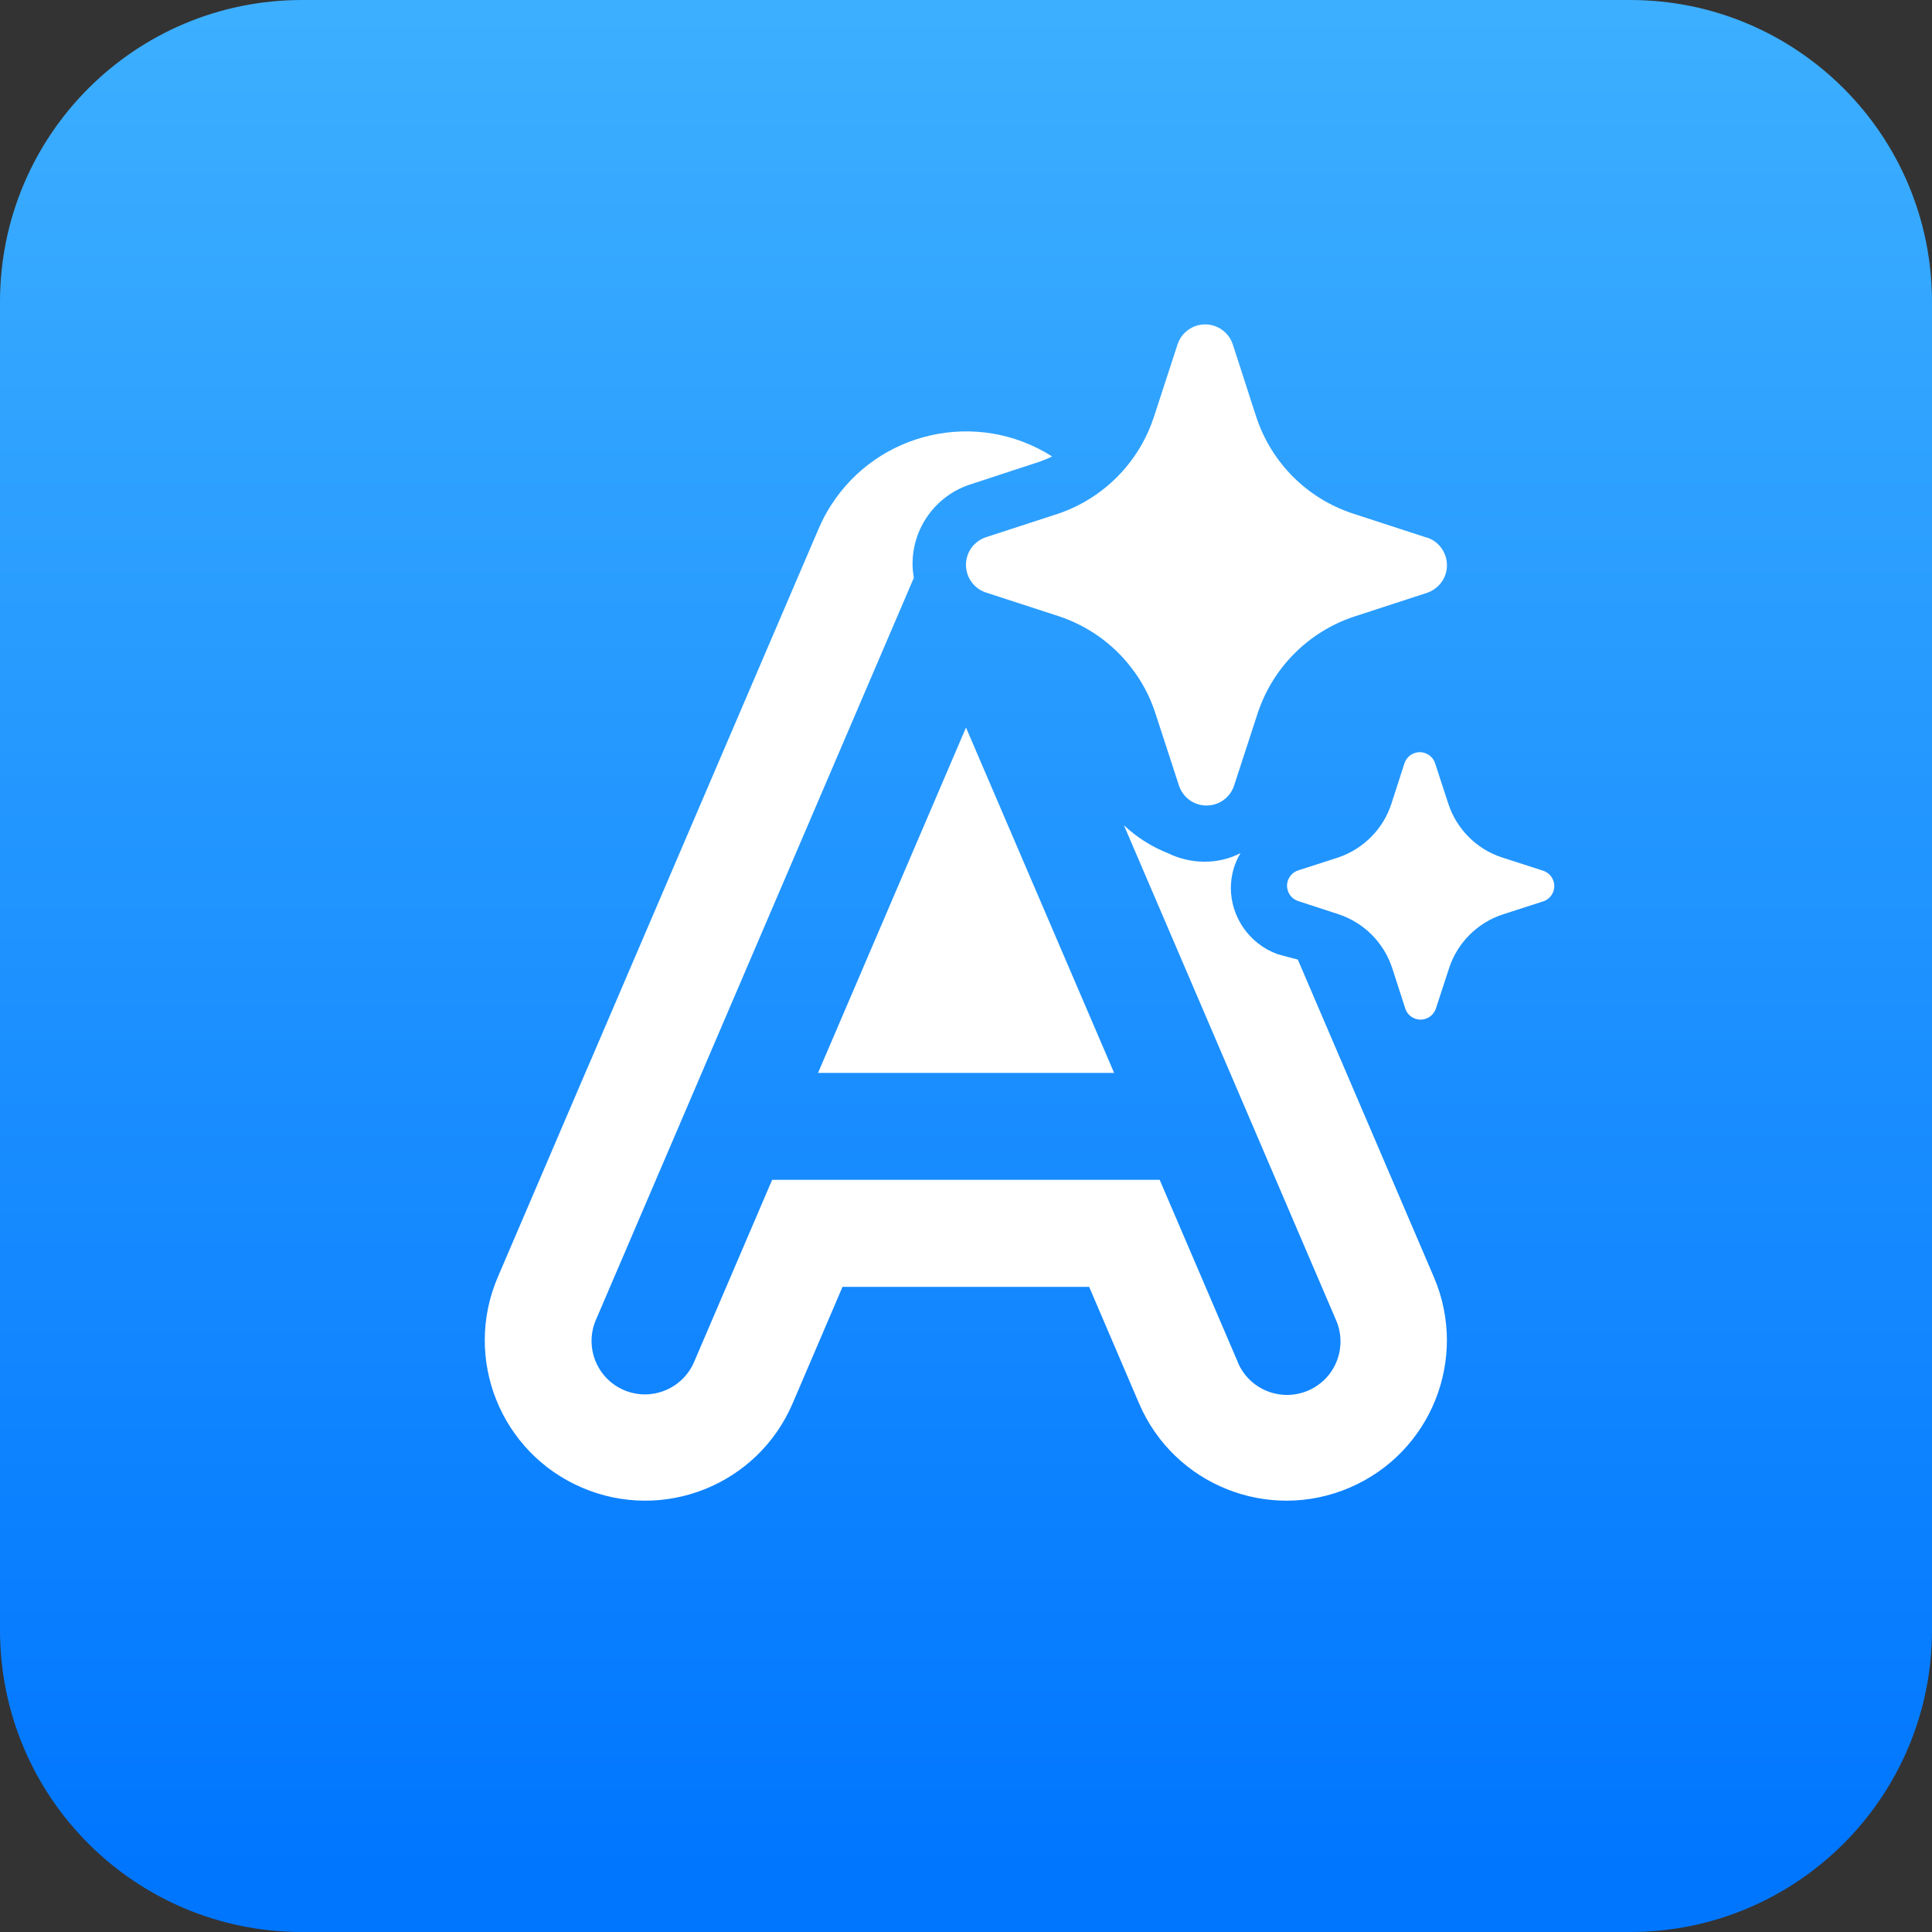 <?xml version="1.0" encoding="utf-8"?>
<!-- Generator: Adobe Illustrator 26.3.1, SVG Export Plug-In . SVG Version: 6.00 Build 0)  -->
<svg version="1.1" id="iconWithBackground" xmlns="http://www.w3.org/2000/svg" xmlns:xlink="http://www.w3.org/1999/xlink" x="0px"
	 y="0px" viewBox="0 0 1200 1200" style="enable-background:new 0 0 1200 1200;" xml:space="preserve">
<rect x="0" y="0" width="1200" height="1200" fill="#333333" stroke="none"/>
<style type="text/css">
	.st0{fill:url(#r4_00000088823258657533385730000006717217678889879188_);}
	.st1{fill:#FFFFFF;}
</style>
<linearGradient id="r4_00000179625289431648839090000004114496007761826494_" gradientUnits="userSpaceOnUse" x1="208.987" y1="580.198" x2="208.987" y2="1092.198" gradientTransform="matrix(2.344 0 0 -2.344 110.188 2522.25)">
	<stop  offset="0" style="stop-color:#0076FF"/>
	<stop  offset="0.997" style="stop-color:#3FB1FF"/>
</linearGradient>
<path id="r4" style="fill:url(#r4_00000179625289431648839090000004114496007761826494_);" d="M187.5,0h825
	C1116.1,0,1200,83.9,1200,187.5v825c0,103.6-83.9,187.5-187.5,187.5h-825C83.9,1200,0,1116.1,0,1012.5v-825C0,83.9,83.9,0,187.5,0z"
	/>
<path class="st1" d="M702.5,414.5c-11.4-14.8-27-25.8-44.7-31.7l-45.8-14.9c-9.4-3.3-14.3-13.7-11-23.1c1.8-5.1,5.8-9.1,11-11
	l45.8-14.9c27.4-9.5,49-31.1,58.4-58.5l0.4-1.1l14.9-45.7c3.3-9.4,13.6-14.4,23-11.1c5.2,1.8,9.3,5.9,11.1,11.1l14.8,45.7
	c9.4,28.2,31.5,50.3,59.7,59.6l45.7,14.9l0.9,0.2c9.4,3.3,14.3,13.7,11,23.1c-1.8,5.1-5.8,9.1-11,11L841,383
	c-28.2,9.4-50.3,31.5-59.7,59.6l-14.9,45.7c-3.3,9.4-13.6,14.3-23,11c-5.2-1.8-9.2-5.9-11-11l-14.9-45.7
	C714.2,432.5,709.1,422.9,702.5,414.5 M958.1,540.7l-25.4-8.2c-15.7-5.2-27.9-17.5-33.1-33.2l-8.3-25.4c-1.8-5.2-7.6-8-12.8-6.1
	c-2.9,1-5.1,3.3-6.1,6.1l-8.2,25.4c-5.1,15.6-17.2,27.8-32.7,33.2l-25.4,8.2c-5.2,1.8-8,7.6-6.1,12.8c1,2.9,3.3,5.1,6.1,6.1
	l25.4,8.3c15.7,5.2,28,17.6,33.2,33.3l8.2,25.4c1.8,5.2,7.6,8,12.8,6.1c2.9-1,5.1-3.3,6.1-6.1l8.3-25.4c5.2-15.7,17.5-28,33.2-33.2
	l25.4-8.2c5.2-1.8,8-7.6,6.1-12.8c-1-2.9-3.3-5.1-6.1-6.1L958.1,540.7z M653.5,283.5C607,254,545.5,267.7,516,314.1
	c-2.9,4.5-5.4,9.3-7.5,14.2L367,658.4c-0.6,1.4-1.2,2.7-1.8,4.1l-56,130.7c-21.7,50.6,1.7,109.1,52.3,130.8
	c50.6,21.7,109.1-1.7,130.8-52.3l31-72.4h153.2l31,72.4c21.7,50.6,80.2,74,130.8,52.3c50.6-21.7,74-80.2,52.3-130.8l-56-130.7
	c-0.6-1.4-1.1-2.8-1.8-4.2l-26.7-62.3l-4.6-1.2c-2.7-0.7-5.4-1.4-8.1-2.2c-17.2-6.3-28.7-22.6-28.9-40.8c0-7.7,2-15.3,6-21.9
	c-7,3.6-14.7,5.4-22.6,5.3c-7.9,0-15.5-1.9-22.3-5.2c-10.2-4-19.5-9.9-27.5-17.4l74.3,173.3l0.6,1.4l56.6,132.1
	c7.6,16.7,0.3,36.4-16.4,44s-36.4,0.3-44-16.4c-0.2-0.5-0.4-1-0.6-1.5l-48.3-112.7H479.6l-48.3,112.7c-7,17-26.4,25-43.3,18.1
	c-17-7-25-26.4-18.1-43.3c0.1-0.3,0.2-0.6,0.4-0.9l56.6-132.1c0.2-0.5,0.4-0.9,0.6-1.4l140.1-327c-0.5-2.9-0.8-5.9-0.8-8.9
	c0.1-22,14.1-41.6,34.9-48.8l44.5-14.6C648.6,285.7,651.1,284.7,653.5,283.5 M508.1,666.4H692l-92-214.5L508.1,666.4z"/>
</svg>
